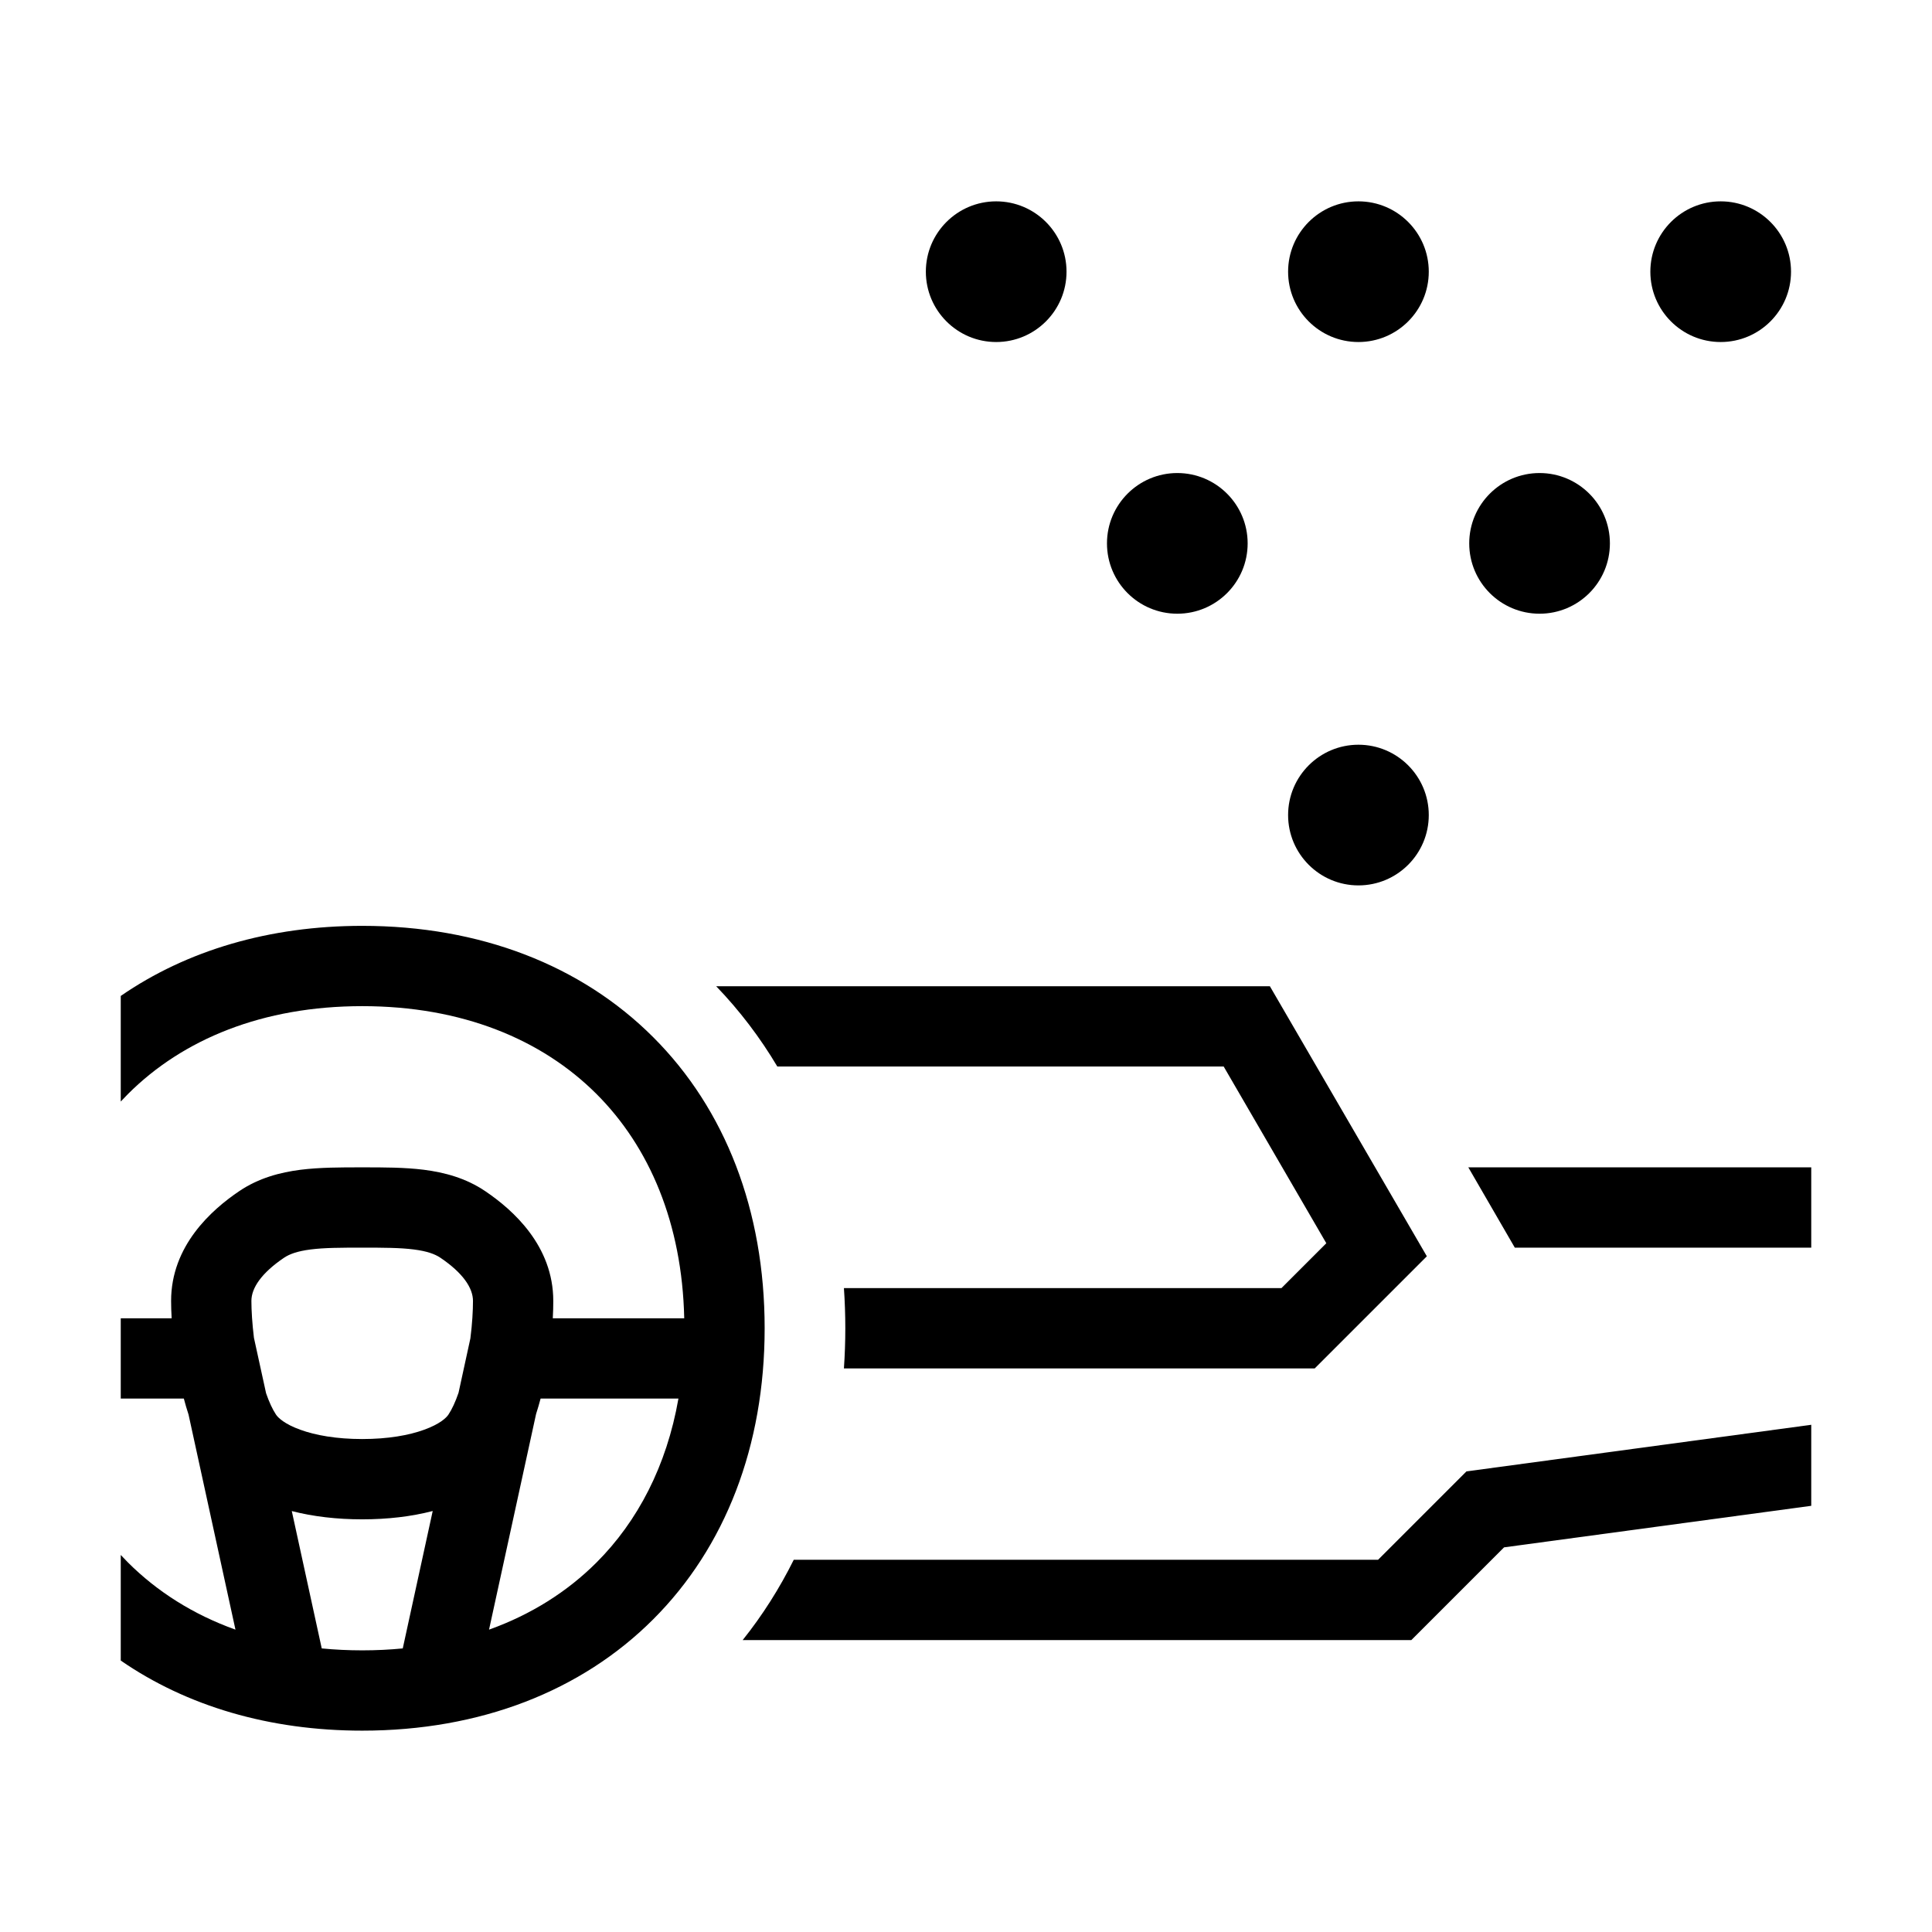 <svg width="48" height="48" viewBox="0 0 32 32" xmlns="http://www.w3.org/2000/svg"><path d="M15.335 4.5C15.335 3.857 15.857 3.335 16.5 3.335C17.143 3.335 17.665 3.857 17.665 4.5C17.665 5.143 17.143 5.665 16.5 5.665C15.857 5.665 15.335 5.143 15.335 4.5Z" fill="#000000" class="bmwfcol"/><path d="M18.335 9C18.335 8.357 18.857 7.835 19.5 7.835C20.143 7.835 20.665 8.357 20.665 9C20.665 9.644 20.143 10.165 19.5 10.165C18.857 10.165 18.335 9.644 18.335 9Z" fill="#000000" class="bmwfcol"/><path d="M25.5 7.835C24.857 7.835 24.335 8.357 24.335 9C24.335 9.644 24.857 10.165 25.5 10.165C26.143 10.165 26.665 9.644 26.665 9C26.665 8.357 26.143 7.835 25.5 7.835Z" fill="#000000" class="bmwfcol"/><path d="M21.335 13.5C21.335 12.857 21.857 12.335 22.5 12.335C23.143 12.335 23.665 12.857 23.665 13.5C23.665 14.143 23.143 14.665 22.5 14.665C21.857 14.665 21.335 14.143 21.335 13.5Z" fill="#000000" class="bmwfcol"/><path d="M22.5 3.335C21.857 3.335 21.335 3.857 21.335 4.5C21.335 5.143 21.857 5.665 22.5 5.665C23.143 5.665 23.665 5.143 23.665 4.5C23.665 3.857 23.143 3.335 22.5 3.335Z" fill="#000000" class="bmwfcol"/><path d="M27.335 4.5C27.335 3.857 27.857 3.335 28.5 3.335C29.143 3.335 29.665 3.857 29.665 4.5C29.665 5.143 29.143 5.665 28.5 5.665C27.857 5.665 27.335 5.143 27.335 4.5Z" fill="#000000" class="bmwfcol"/><path d="M6 28.665C4.462 28.665 3.094 28.259 2 27.504V25.755C2.039 25.797 2.079 25.839 2.12 25.88C2.602 26.361 3.199 26.741 3.9 26.992L3.123 23.43C3.094 23.342 3.068 23.253 3.045 23.165L3 23.165H2V21.835H2.843C2.837 21.731 2.834 21.634 2.834 21.547C2.834 20.635 3.502 20.04 3.961 19.73C4.286 19.51 4.642 19.418 4.978 19.375C5.298 19.335 5.647 19.335 5.975 19.335H6.024C6.352 19.335 6.701 19.335 7.02 19.375C7.357 19.418 7.713 19.51 8.038 19.73C8.497 20.04 9.164 20.635 9.164 21.547C9.164 21.634 9.162 21.731 9.156 21.835L11.333 21.835C11.298 20.263 10.758 18.998 9.88 18.12C8.971 17.212 7.649 16.665 6 16.665C4.351 16.665 3.029 17.212 2.12 18.12C2.079 18.161 2.039 18.203 2 18.245V16.496C3.094 15.741 4.462 15.335 6 15.335C7.951 15.335 9.629 15.988 10.82 17.18C12.012 18.371 12.665 20.049 12.665 22C12.665 23.951 12.012 25.629 10.82 26.82C9.629 28.012 7.951 28.665 6 28.665ZM4.206 22.158L4.407 23.076C4.457 23.221 4.513 23.342 4.572 23.431C4.604 23.48 4.712 23.587 4.974 23.681C5.226 23.773 5.574 23.835 5.999 23.835C6.425 23.835 6.773 23.773 7.025 23.681C7.287 23.587 7.395 23.48 7.427 23.431C7.487 23.341 7.544 23.217 7.595 23.068L7.791 22.168C7.822 21.927 7.834 21.707 7.834 21.547C7.834 21.334 7.669 21.085 7.294 20.832C7.203 20.771 7.073 20.723 6.853 20.695C6.626 20.666 6.358 20.665 5.999 20.665C5.641 20.665 5.373 20.666 5.145 20.695C4.926 20.723 4.796 20.771 4.705 20.832C4.33 21.085 4.164 21.334 4.164 21.547C4.164 21.704 4.177 21.921 4.206 22.158ZM4.833 25.028L5.329 27.303C5.546 27.324 5.77 27.335 6 27.335C6.23 27.335 6.454 27.324 6.671 27.303L7.167 25.027C6.814 25.119 6.418 25.165 5.999 25.165C5.581 25.165 5.186 25.119 4.833 25.028ZM9.88 25.88C10.563 25.197 11.042 24.279 11.237 23.165H9L8.954 23.165C8.931 23.25 8.907 23.335 8.879 23.421L8.1 26.992C8.801 26.741 9.398 26.361 9.88 25.88Z" fill="#000000" class="bmwfcol"/><path d="M30 24.941V23.599L24.289 24.371L22.825 25.835H13.147C12.912 26.308 12.63 26.753 12.301 27.165H23.376L24.912 25.629L30 24.941Z" fill="#000000" class="bmwfcol"/><path d="M30 19.335V20.665H25.09L24.32 19.335H30Z" fill="#000000" class="bmwfcol"/><path d="M11.862 16.335C12.252 16.74 12.59 17.186 12.875 17.665H20.268L21.968 20.592L21.225 21.335H13.978C13.993 21.554 14.001 21.776 14.001 22C14.001 22.224 13.993 22.446 13.978 22.665H21.776L23.633 20.808L21.033 16.335H11.862Z" fill="#000000" class="bmwfcol"/><title>dashboard_and_air_particles_lt_48</title></svg>